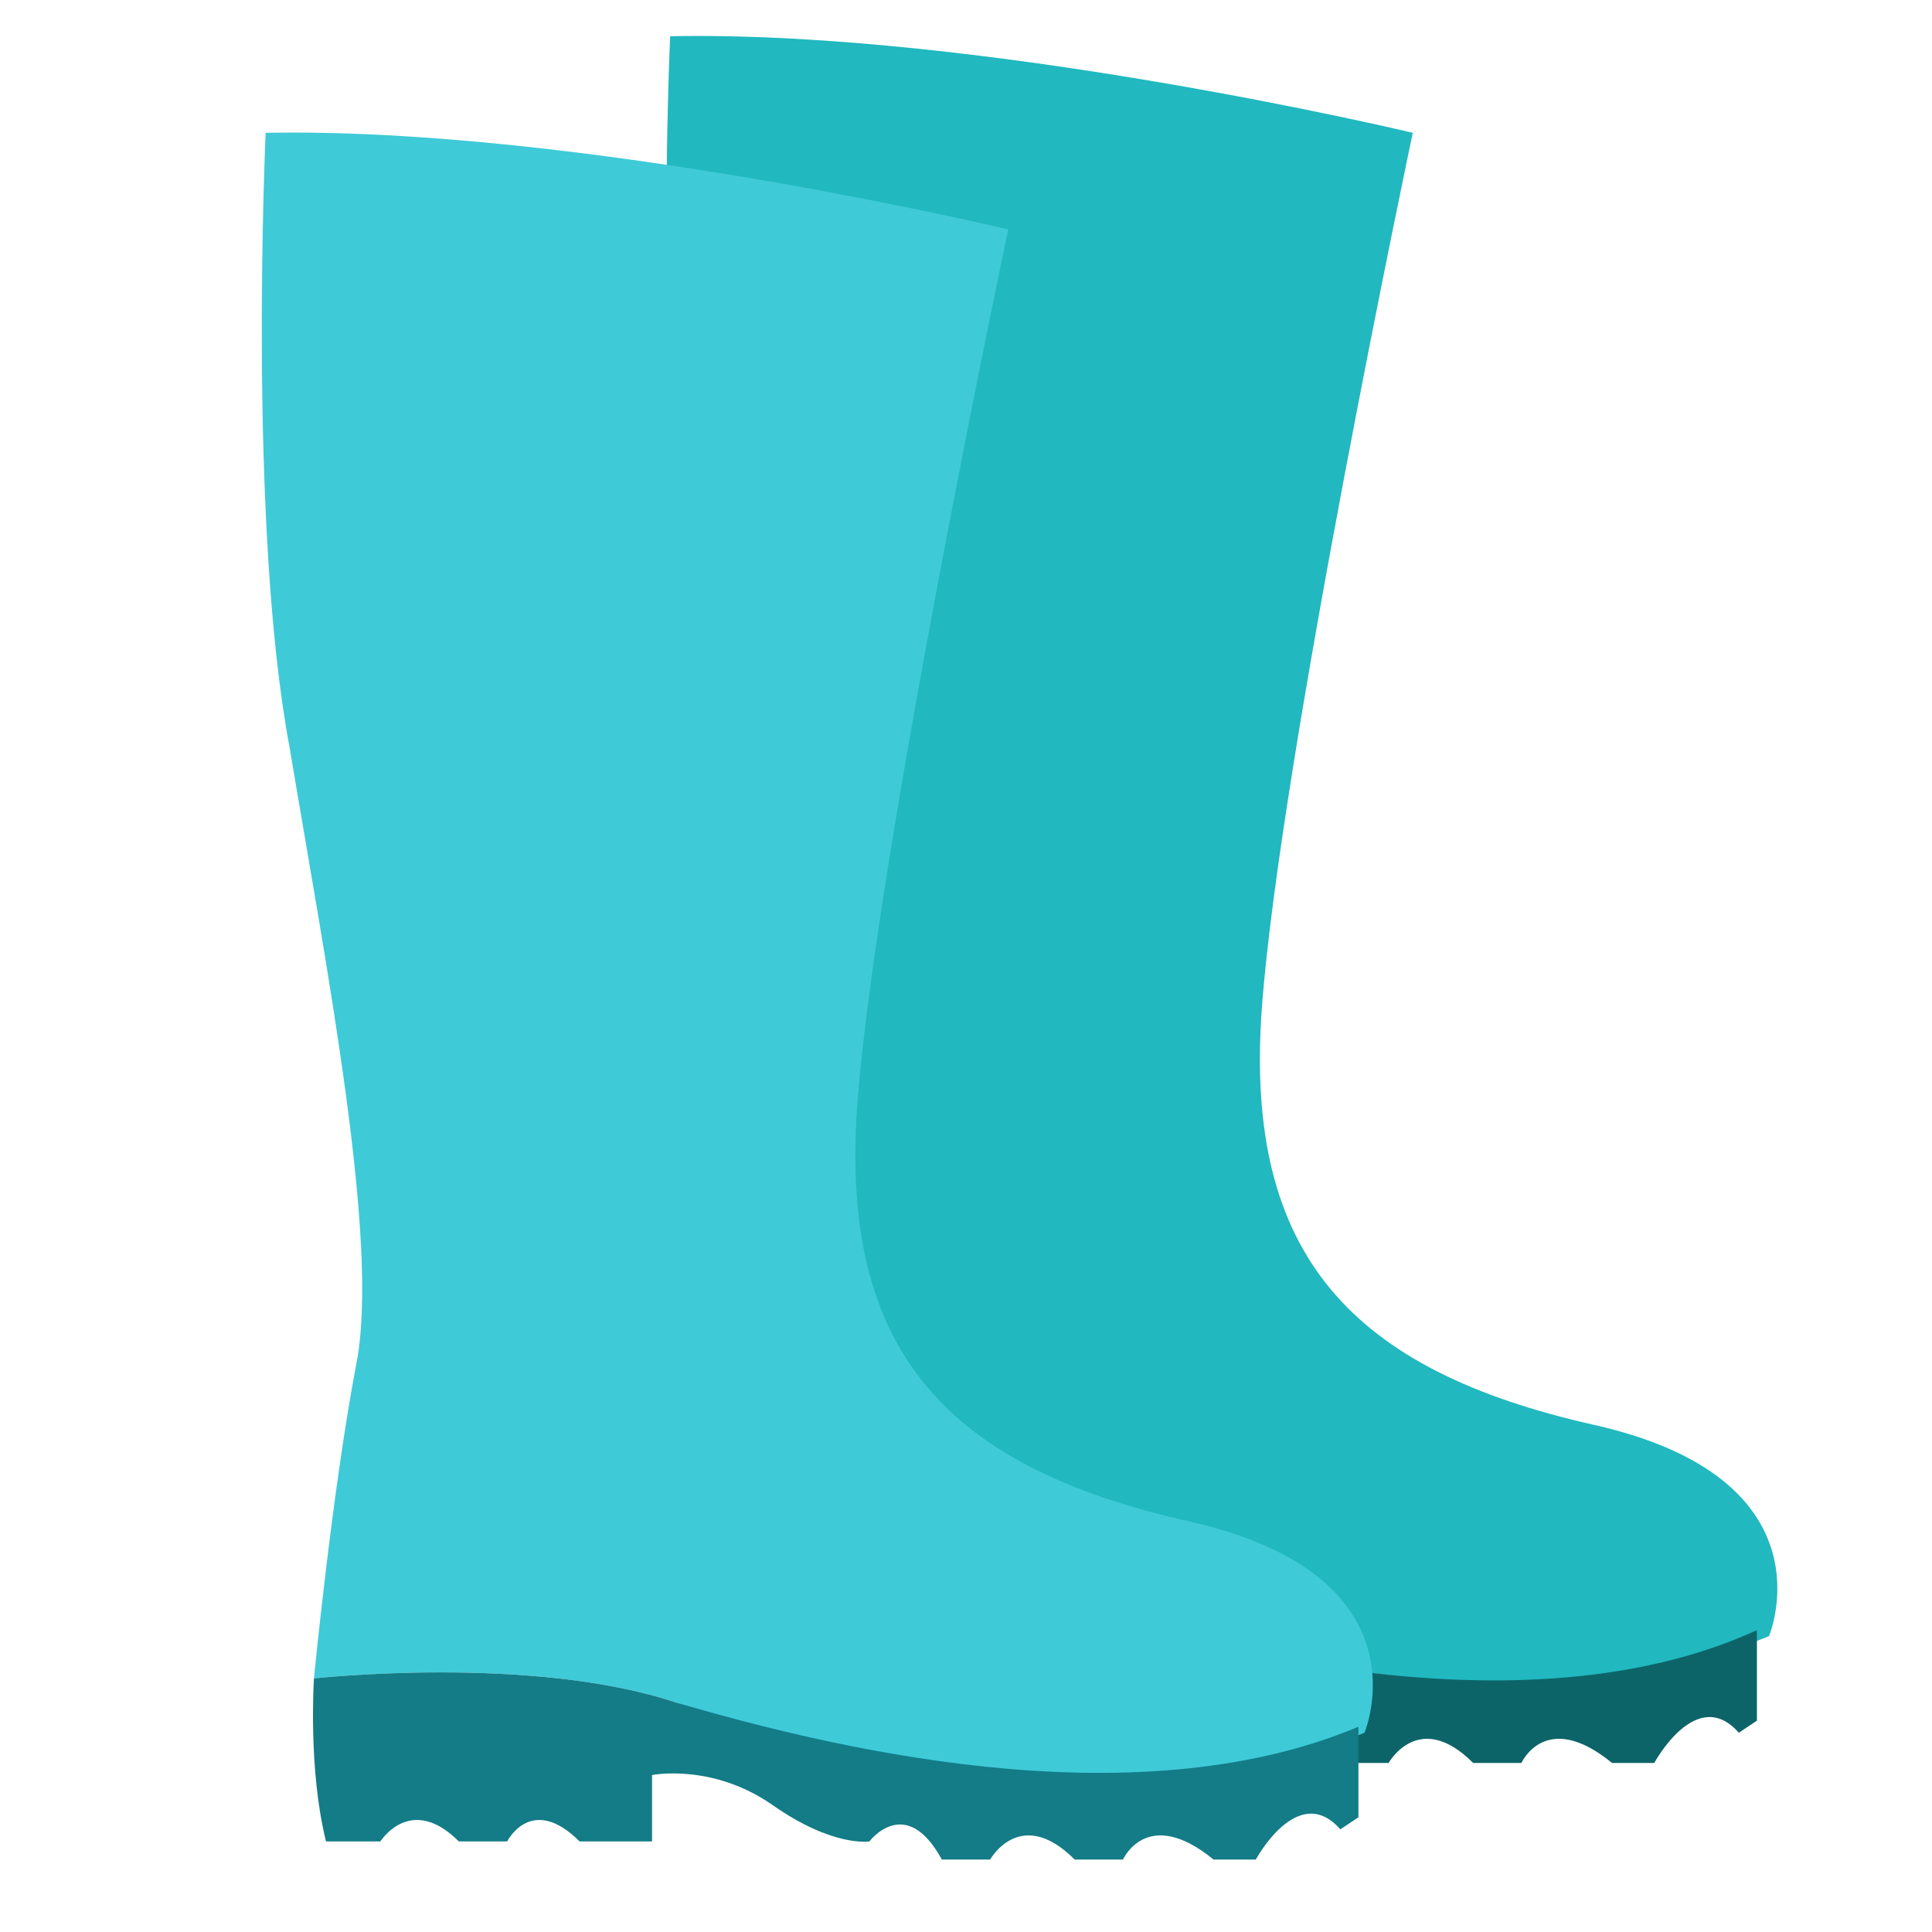 <?xml version="1.0" encoding="utf-8"?>
<!-- Generator: Adobe Illustrator 17.1.0, SVG Export Plug-In . SVG Version: 6.00 Build 0)  -->
<!DOCTYPE svg PUBLIC "-//W3C//DTD SVG 1.1//EN" "http://www.w3.org/Graphics/SVG/1.1/DTD/svg11.dtd">
<svg version="1.1" id="Layer_1" xmlns="http://www.w3.org/2000/svg" xmlns:xlink="http://www.w3.org/1999/xlink" x="0px" y="0px"
	 viewBox="0 0 32 32" enable-background="new 0 0 32 32" xml:space="preserve">
<g>
	<g>
		<g>
			<path fill="#21B8BF" d="M11.1,0.6c0,0-0.3,6.5,0.4,10.2c0.6,3.6,1.5,8.2,1.1,10.2c-0.4,2.1-0.7,5.2-0.7,5.2s3.6-0.4,6,0.4
				c2.4,0.8,7.5,2.1,11.4,0.5c0,0,1.1-2.6-2.9-3.5c-4-0.9-5.8-2.8-5.5-6.9c0.3-4.1,2.5-14.5,2.5-14.5S16.3,0.5,11.1,0.6z"/>
			<path fill="#0D6468" d="M17.9,26.6c-2.4-0.8-6-0.4-6-0.4s-0.1,1.5,0.2,2.7h0.9c0,0,0.5-0.8,1.3,0H15c0,0,0.4-0.8,1.2,0h1.2v-1.1
				c0,0,1-0.2,2,0.5c1,0.7,1.6,0.6,1.6,0.6s0.6-0.8,1.2,0.3h0.8c0,0,0.5-0.9,1.4,0h0.8c0,0,0.4-0.9,1.5,0h0.7c0,0,0.7-1.3,1.4-0.5
				l0.3-0.2l0-1.5C25.4,28.7,20.2,27.4,17.9,26.6z"/>
		</g>
		<g>
			<path fill="#3FCAD8" d="M4.4,2.2c0,0-0.3,6.5,0.4,10.2c0.6,3.6,1.5,8.2,1.1,10.2c-0.4,2.1-0.7,5.2-0.7,5.2s3.6-0.4,6,0.4
				c2.4,0.8,7.5,2.1,11.4,0.5c0,0,1.1-2.6-2.9-3.5c-4-0.9-5.8-2.8-5.5-6.9c0.3-4.1,2.5-14.5,2.5-14.5S9.6,2.1,4.4,2.2z"/>
			<path fill="#137C87" d="M11.2,28.2c-2.4-0.8-6-0.4-6-0.4s-0.1,1.5,0.2,2.7h0.9c0,0,0.5-0.8,1.3,0h0.8c0,0,0.4-0.8,1.2,0h1.2v-1.1
				c0,0,1-0.2,2,0.5c1,0.7,1.6,0.6,1.6,0.6s0.6-0.8,1.2,0.3h0.8c0,0,0.5-0.9,1.4,0h0.8c0,0,0.4-0.9,1.5,0h0.7c0,0,0.7-1.3,1.4-0.5
				l0.3-0.2l0-1.5C18.7,30.2,13.6,28.9,11.2,28.2z"/>
			<path fill="#09666B" d="M10.3,7"/>
		</g>
	</g>
</g>
</svg>
